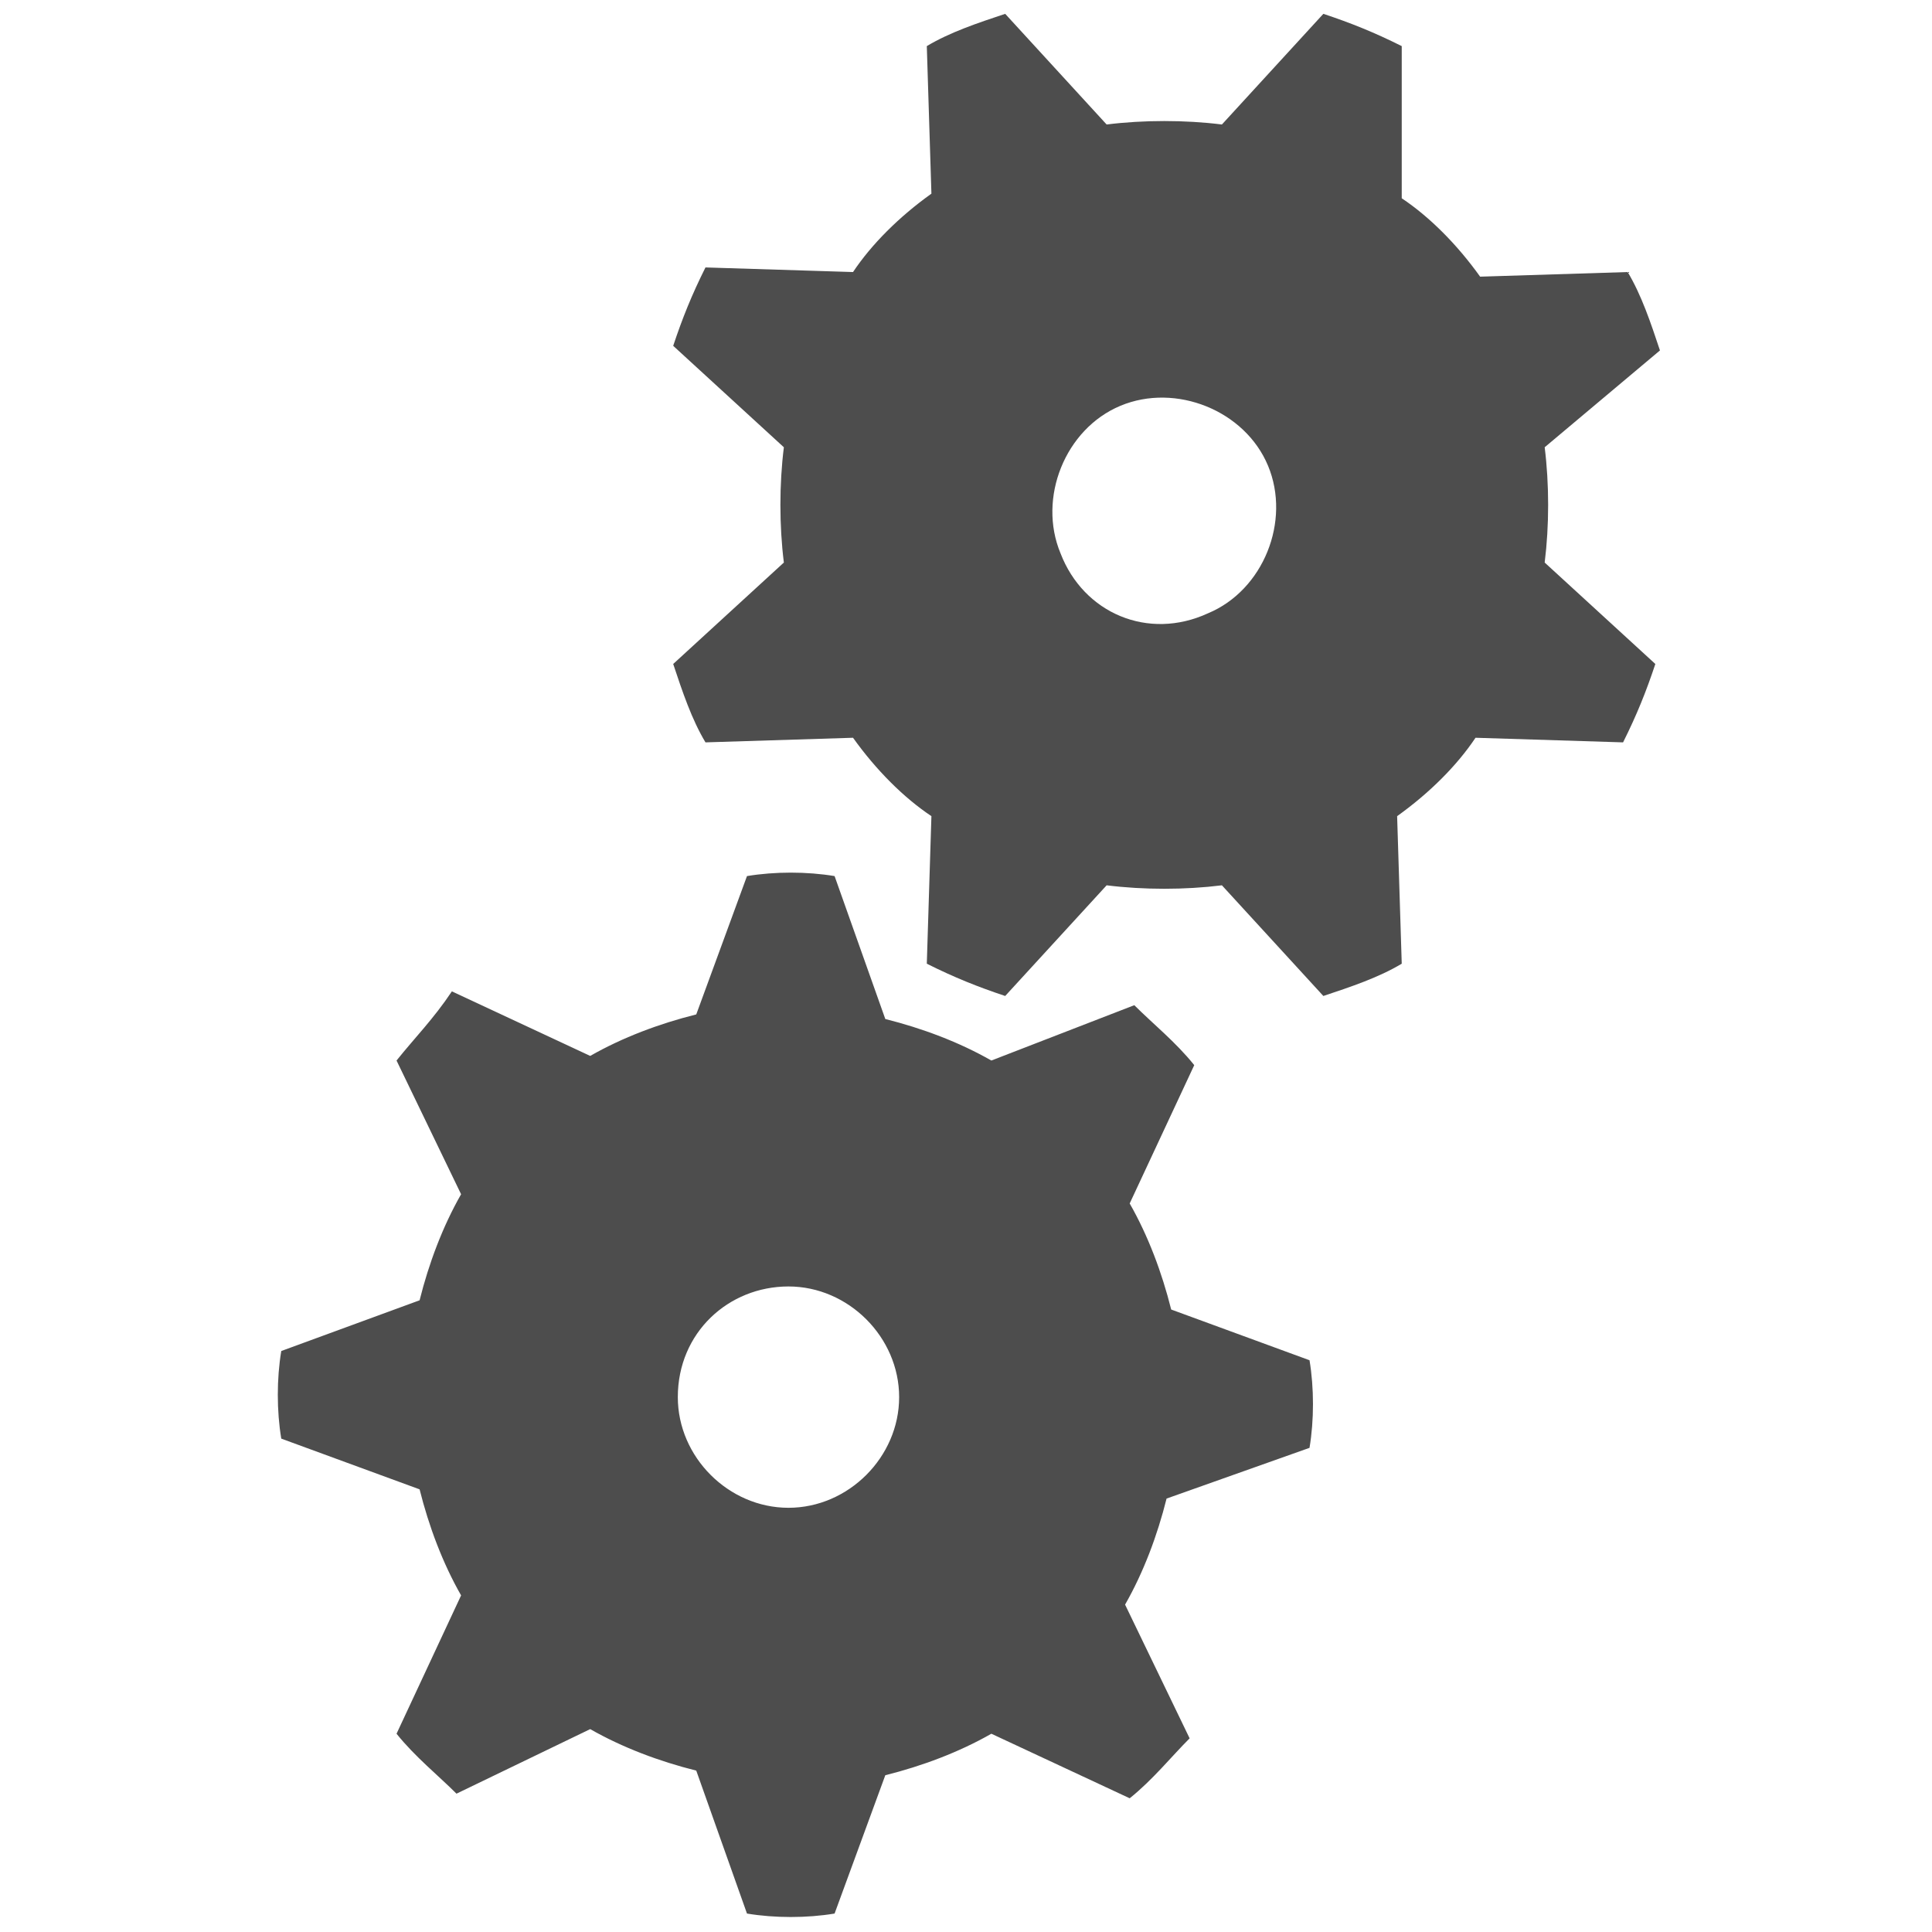 <?xml version="1.0" encoding="utf-8"?>
<!-- Generator: Adobe Illustrator 18.0.0, SVG Export Plug-In . SVG Version: 6.00 Build 0)  -->
<!DOCTYPE svg PUBLIC "-//W3C//DTD SVG 1.1//EN" "http://www.w3.org/Graphics/SVG/1.1/DTD/svg11.dtd">
<svg version="1.1" xmlns="http://www.w3.org/2000/svg" xmlns:xlink="http://www.w3.org/1999/xlink" x="0px" y="0px"
	 viewBox="0 0 41.9 41.9" enable-background="new 0 0 41.9 41.9" xml:space="preserve">
<g id="Camada_1">
</g>
<g id="Camada_2">
	<g>
		<g>
			<path fill="#4D4D4D" d="M14.7,30.3c0-1.4,1.1-2.4,2.4-2.4c1.3,0,2.4,1.1,2.4,2.4c0,1.3-1.1,2.4-2.4,2.4
				C15.8,32.7,14.7,31.6,14.7,30.3z M18.1,19c-0.6-0.1-1.3-0.1-1.9,0l-1.1,3c-0.8,0.2-1.6,0.5-2.3,0.9l-3-1.4
				C9.4,22.1,9,22.5,8.6,23l1.4,2.9c-0.4,0.7-0.7,1.5-0.9,2.3l-3,1.1c-0.1,0.6-0.1,1.3,0,1.9l3,1.1c0.2,0.8,0.5,1.6,0.9,2.3l-1.4,3
				c0.4,0.5,0.9,0.9,1.3,1.3l2.9-1.4c0.7,0.4,1.5,0.7,2.3,0.9l1.1,3.1c0.6,0.1,1.3,0.1,1.9,0l1.1-3c0.8-0.2,1.6-0.5,2.3-0.9l3,1.4
				c0.5-0.4,0.9-0.9,1.3-1.3l-1.4-2.9c0.4-0.7,0.7-1.5,0.9-2.3l3.1-1.1c0.1-0.6,0.1-1.3,0-1.9l-3-1.1c-0.2-0.8-0.5-1.6-0.9-2.3
				l1.4-3c-0.4-0.5-0.9-0.9-1.3-1.3L21.5,23c-0.7-0.4-1.5-0.7-2.3-0.9L18.1,19z"/>
			<path fill="#4D4D4D" d="M23,12c-0.5-1.2,0.1-2.7,1.3-3.2c1.2-0.5,2.7,0.1,3.2,1.3c0.5,1.2-0.1,2.7-1.3,3.2
				C24.9,13.9,23.5,13.3,23,12z M21.8,0.3c-0.6,0.2-1.2,0.4-1.7,0.7l0.1,3.2c-0.7,0.5-1.3,1.1-1.7,1.7l-3.2-0.1
				c-0.3,0.6-0.5,1.1-0.7,1.7l2.4,2.2c-0.1,0.8-0.1,1.7,0,2.5l-2.4,2.2c0.2,0.6,0.4,1.2,0.7,1.7l3.2-0.1c0.5,0.7,1.1,1.3,1.7,1.7
				l-0.1,3.2c0.6,0.3,1.1,0.5,1.7,0.7l2.2-2.4c0.8,0.1,1.7,0.1,2.5,0l2.2,2.4c0.6-0.2,1.2-0.4,1.7-0.7l-0.1-3.2
				c0.7-0.5,1.3-1.1,1.7-1.7l3.2,0.1c0.3-0.6,0.5-1.1,0.7-1.7l-2.4-2.2c0.1-0.8,0.1-1.7,0-2.5L36,7.6c-0.2-0.6-0.4-1.2-0.7-1.7
				L32.1,6c-0.5-0.7-1.1-1.3-1.7-1.7L30.4,1c-0.6-0.3-1.1-0.5-1.7-0.7l-2.2,2.4c-0.8-0.1-1.7-0.1-2.5,0L21.8,0.3z"/>
		</g>
	</g>
</g>
</svg>
